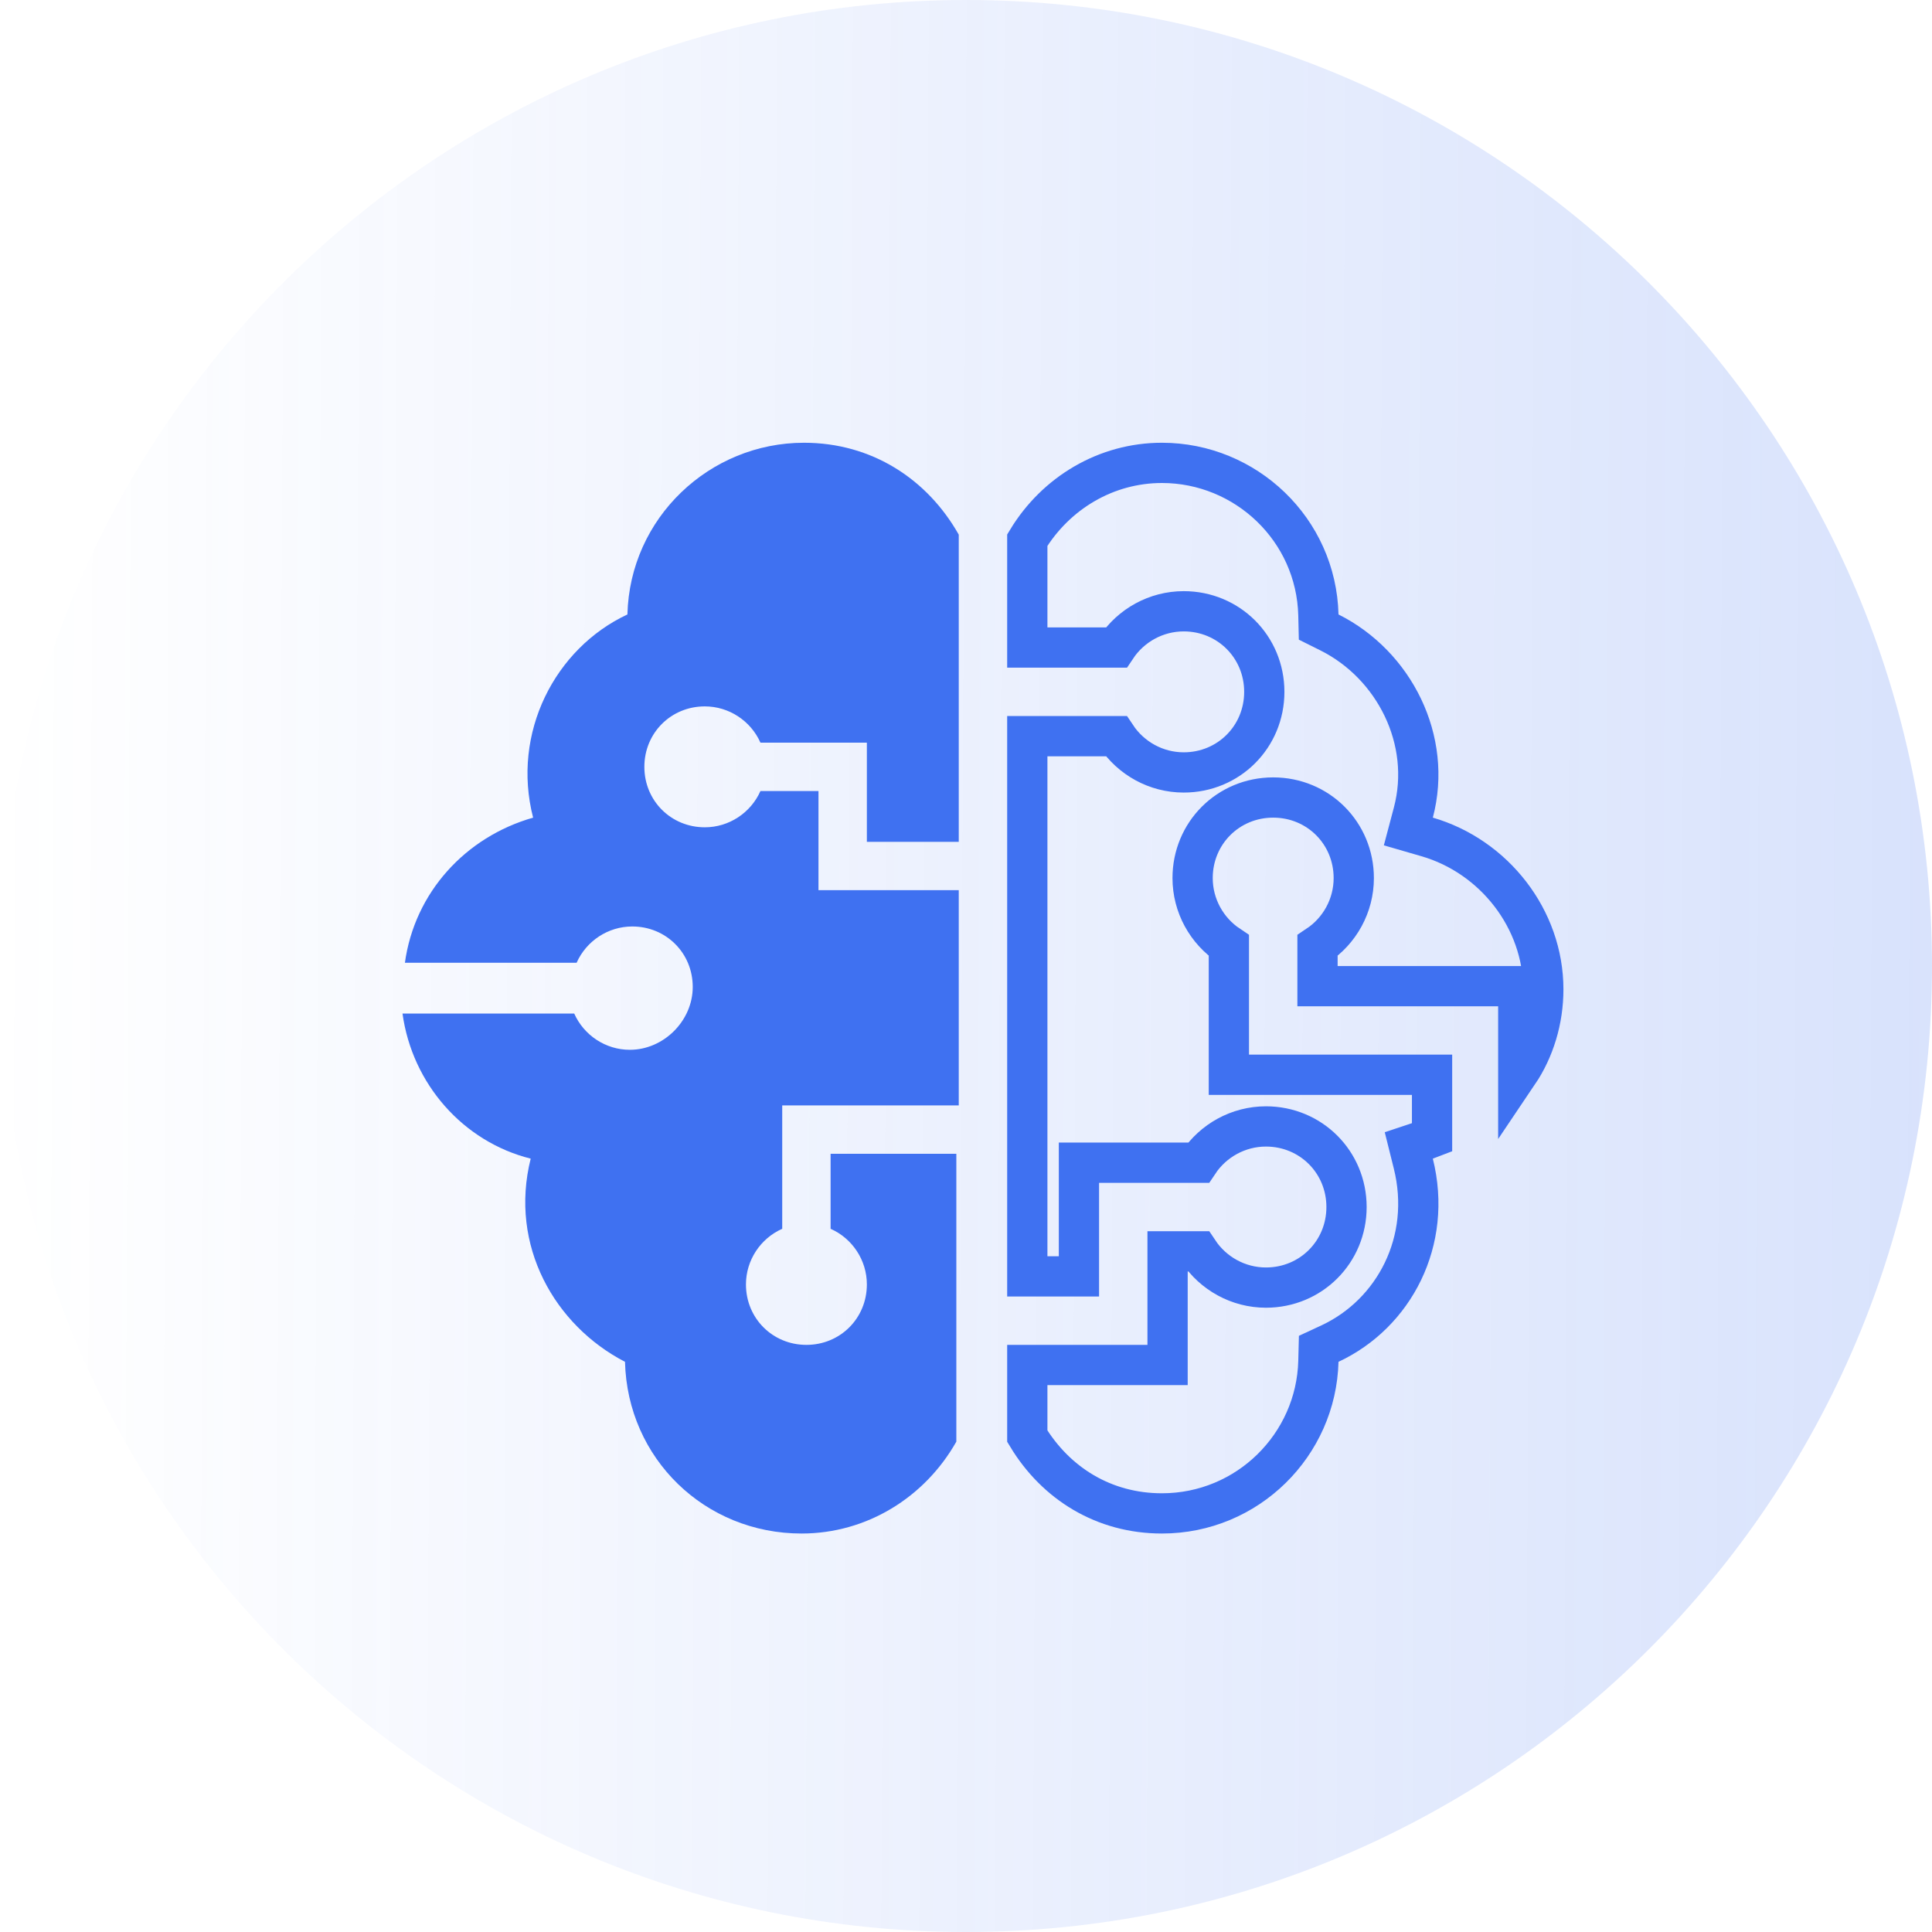 <svg xmlns="http://www.w3.org/2000/svg" width="48" height="48" viewBox="0 0 48 48" fill="none">
	<path opacity="0.2"
		d="M24 48C37.255 48 48 37.255 48 24C48 10.745 37.255 0 24 0C10.745 0 0 10.745 0 24C0 37.255 10.745 48 24 48Z"
		fill="url(#paint0_linear_125_447)" />
	<path
		d="M15.648 26.082C15.047 26.082 14.507 25.722 14.266 25.181H10C10.24 26.924 11.502 28.366 13.185 28.786C12.644 30.949 13.786 32.932 15.528 33.834C15.588 36.237 17.511 38.1 19.915 38.1C21.537 38.1 22.979 37.199 23.76 35.817V28.666H20.636V30.529C21.177 30.769 21.537 31.31 21.537 31.911C21.537 32.752 20.876 33.413 20.035 33.413C19.194 33.413 18.533 32.752 18.533 31.911C18.533 31.31 18.893 30.769 19.434 30.529V27.464H23.82V22.116H20.335V19.653H18.893C18.653 20.194 18.112 20.554 17.511 20.554C16.67 20.554 16.009 19.893 16.009 19.052C16.009 18.211 16.67 17.55 17.511 17.55C18.112 17.55 18.653 17.91 18.893 18.451H21.537V20.915H23.82V13.283C23.039 11.901 21.657 11 19.975 11C17.631 11 15.648 12.863 15.588 15.266C13.786 16.108 12.704 18.211 13.245 20.314C11.562 20.794 10.3 22.177 10.06 23.919H14.326C14.567 23.378 15.107 23.018 15.708 23.018C16.55 23.018 17.211 23.679 17.211 24.52C17.211 25.361 16.49 26.082 15.648 26.082Z"
		fill="#3F71F1" />
	<path
		d="M35.115 20.186L34.99 20.658L35.459 20.794C37.117 21.276 38.343 22.829 38.343 24.58C38.343 25.344 38.117 26.076 37.721 26.663V25.001V24.501H37.221H32.733V23.492C33.284 23.126 33.634 22.502 33.634 21.816C33.634 20.699 32.75 19.814 31.632 19.814C30.515 19.814 29.63 20.699 29.63 21.816C29.63 22.502 29.981 23.126 30.531 23.492V26.202V26.702H31.031H35.579V28.261C35.533 28.279 35.489 28.296 35.44 28.312L35.001 28.458L35.113 28.907C35.595 30.834 34.633 32.639 33.043 33.381L32.763 33.511L32.755 33.821C32.702 35.896 30.998 37.6 28.868 37.6C27.425 37.6 26.232 36.856 25.523 35.681V33.913H28.508H29.008V33.413V31.089H29.776C30.142 31.639 30.766 31.99 31.452 31.99C32.569 31.99 33.454 31.105 33.454 29.988C33.454 28.871 32.569 27.986 31.452 27.986C30.766 27.986 30.142 28.337 29.776 28.887H27.306H26.806V29.387V31.711H25.523V18.29H27.733C28.099 18.84 28.723 19.191 29.409 19.191C30.526 19.191 31.411 18.306 31.411 17.189C31.411 16.072 30.526 15.187 29.409 15.187C28.723 15.187 28.099 15.538 27.733 16.088H25.523V13.419C26.233 12.248 27.48 11.5 28.868 11.5C30.947 11.5 32.702 13.153 32.755 15.279L32.762 15.579L33.031 15.713C34.639 16.518 35.59 18.39 35.115 20.186Z"
		stroke="#3F71F1" />
	<defs>
		<linearGradient id="paint0_linear_125_447" x1="48" y1="3.552" x2="1.44285e-08" y2="3.312"
			gradientUnits="userSpaceOnUse">
			<stop stop-color="#3F71F1" />
			<stop offset="1" stop-color="#3F71F1" stop-opacity="0" />
		</linearGradient>
	</defs>
</svg>